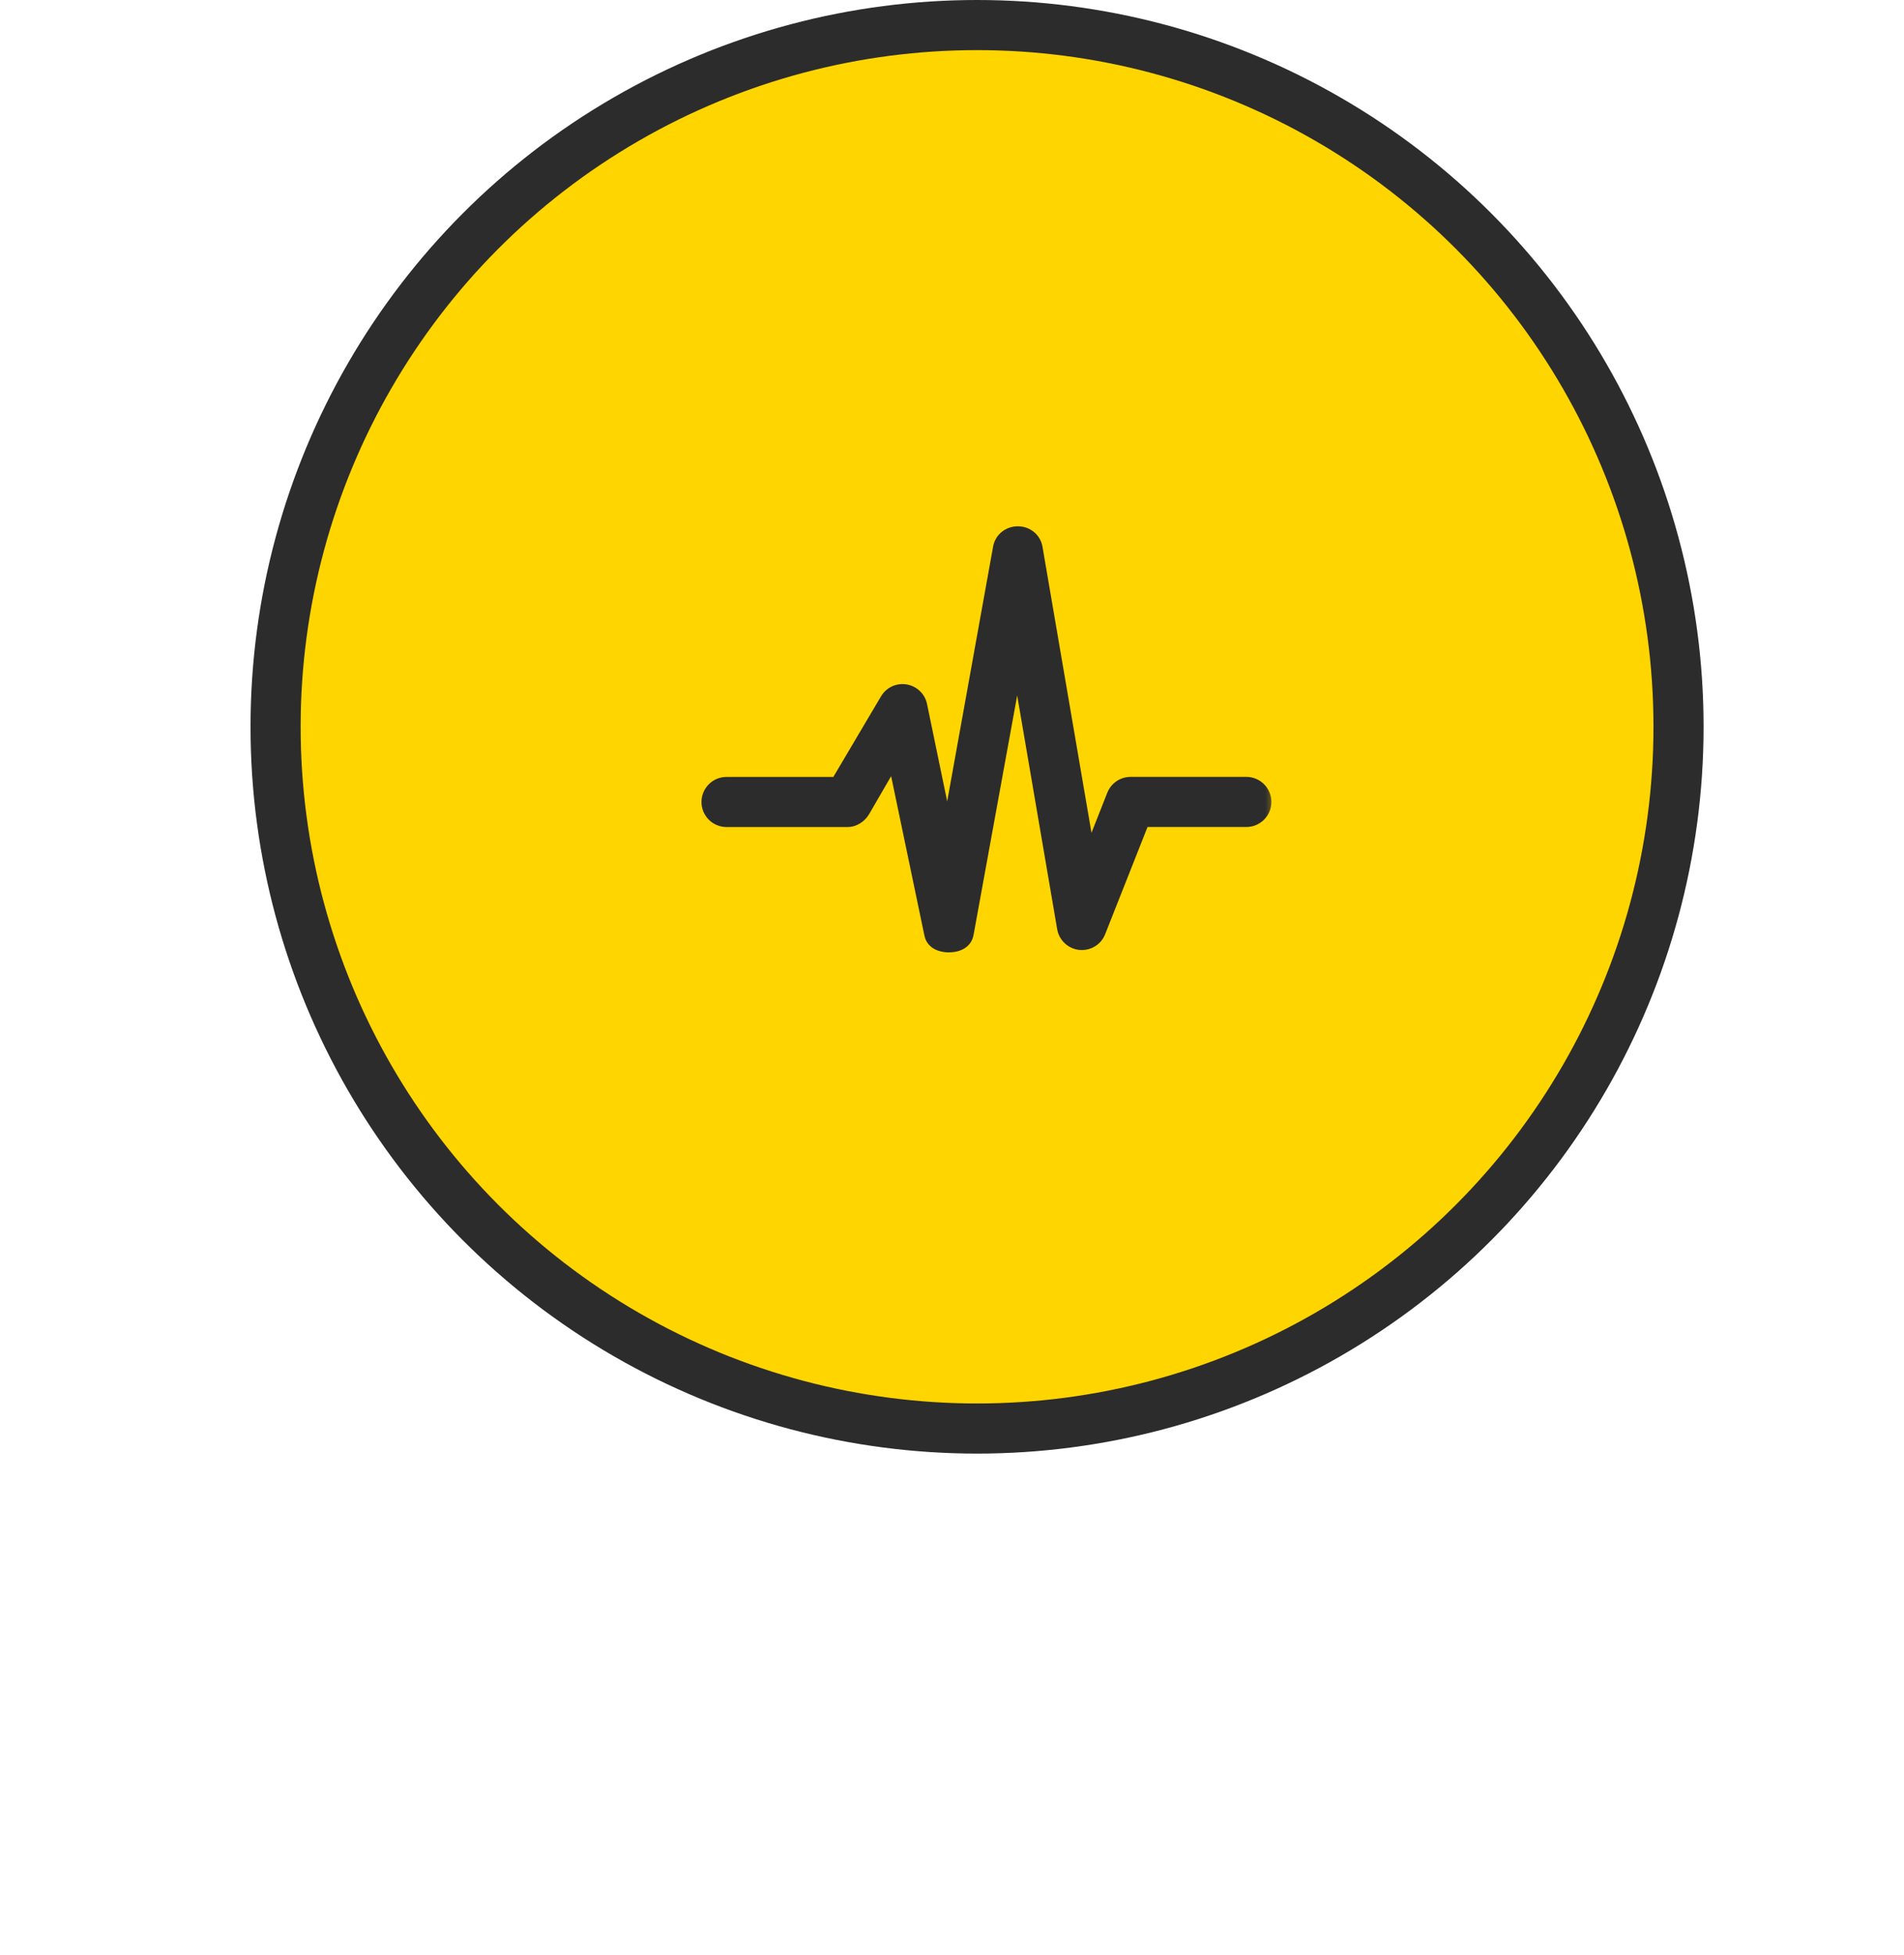 <svg width="76" height="78" viewBox="0 0 76 78" fill="none" xmlns="http://www.w3.org/2000/svg">
<circle cx="39" cy="29" r="28" fill="#FFD500" stroke="#2C2C2C" stroke-width="2"/>
<mask id="mask0" mask-type="alpha" maskUnits="userSpaceOnUse" x="27" y="17" width="24" height="24">
<rect x="27" y="17" width="24" height="24" fill="#C4C4C4"/>
</mask>
<g mask="url(#mask0)">
<path d="M37.878 38C37.404 38 36.994 37.789 36.898 37.325L35.57 30.97L34.696 32.478C34.517 32.784 34.188 33 33.835 33H29C28.448 33 28 32.552 28 32.001C28 31.448 28.448 31 29 31H33.264L35.165 27.787C35.375 27.432 35.778 27.239 36.19 27.309C36.597 27.377 36.921 27.688 37.004 28.092L37.808 31.976L39.641 21.807C39.727 21.331 40.141 21 40.626 21H40.63C41.116 21 41.53 21.337 41.612 21.815L43.568 33.23L44.197 31.635C44.347 31.252 44.716 30.998 45.127 30.998H49.748C50.3 30.998 50.748 31.445 50.748 31.999C50.748 32.55 50.3 32.999 49.748 32.999H45.805L44.113 37.276C43.95 37.693 43.533 37.946 43.08 37.903C42.636 37.855 42.274 37.519 42.198 37.076L40.602 27.75L38.862 37.297C38.777 37.77 38.369 37.998 37.891 37.998C37.886 38 37.882 38 37.878 38Z" fill="#2C2C2C"/>
</g>
</svg>
